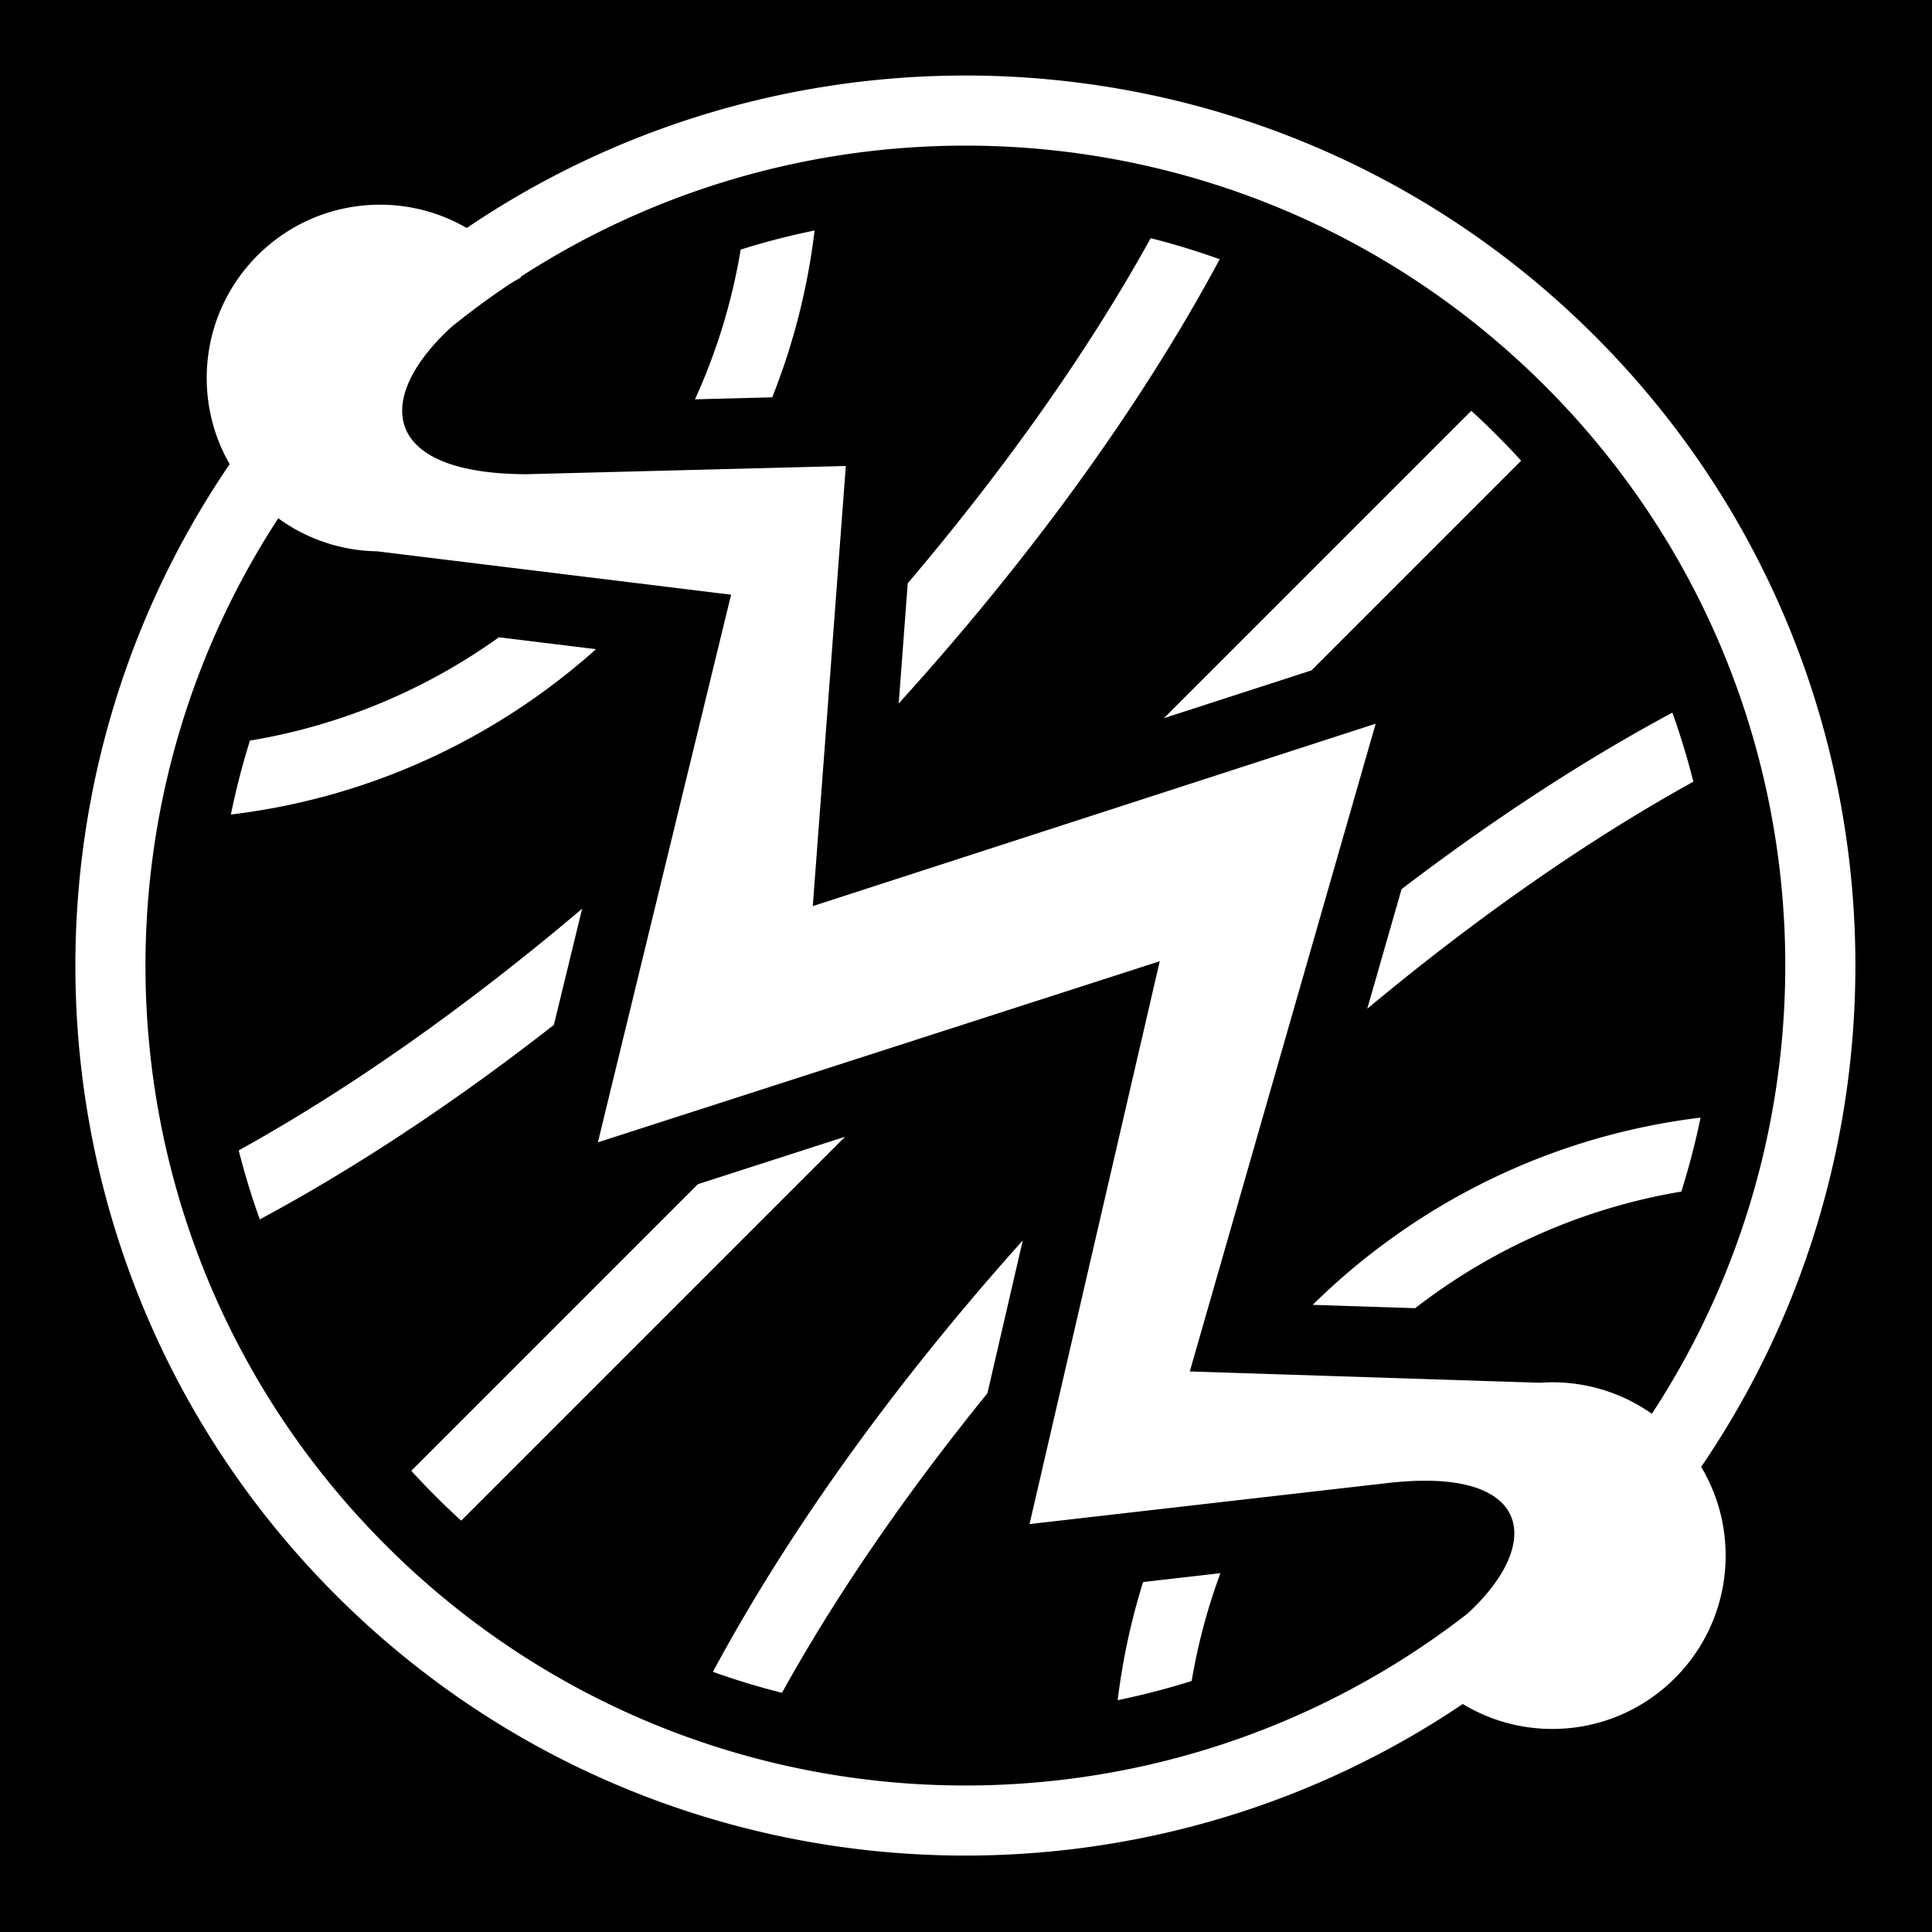 <svg xmlns="http://www.w3.org/2000/svg" viewBox="0 0 512 512" height="1em" width="1em">
  <path d="M0 0h512v512H0z"/>
  <path fill="#fff" d="M255.838 20.014c-46.198 0-92.387 13.48-132.154 40.41a45.653 45.653 0 0 0-22.97-6.176c-25.37 0-45.933 20.568-45.933 45.936 0 8.312 2.222 16.1 6.083 22.828-62.673 91.82-53.3 218.253 28.147 299.7 81.133 81.135 206.908 90.746 298.638 28.868a45.677 45.677 0 0 0 23.727 6.608c25.37 0 45.934-20.564 45.934-45.932a45.71 45.71 0 0 0-6.482-23.522c62.655-91.817 53.28-218.235-28.162-299.675-46.03-46.03-106.43-69.046-166.828-69.046zm0 18.578c55.575 0 111.15 21.23 153.607 63.685 74.088 74.088 83.513 188.115 28.315 272.39a45.706 45.706 0 0 0-26.385-8.345c-1.133 0-2.256.043-3.37.123l-92.698-3.002 49.26-171.656-149.17 48.344 8.748-116.638-85.225 2.192.014-.02c-37.956-.28-39.983-20.097-19.176-39.12 4.96-4 10.058-7.748 15.27-11.247 1-.606 2.014-1.21 3.06-1.803-.035-.048-.073-.094-.108-.142 35.764-23.165 76.808-34.76 117.858-34.76zm-39.97 22.488a197.497 197.497 0 0 0-19.58 5.063 157.453 157.453 0 0 1-12.114 39.683l20.472-.527a175.746 175.746 0 0 0 11.223-44.22zm89.075 2.037c-16.647 30.16-38.852 61.37-64.386 91.46l-2.39 31.85c34.282-37.795 63.946-78.343 85.063-117.728a197.158 197.158 0 0 0-18.287-5.583zm84.963 45.75-81.465 81.465 39.103-12.67 55.57-55.572a199.442 199.442 0 0 0-13.207-13.223zm-316.16 28.488a45.704 45.704 0 0 0 26.16 8.745l93.842 11.5-35.3 145.13 148.896-47.99-34.508 149.156 96.934-11.11-.014.03c36.085-3.498 39.427 16.134 19.12 34.834-85.258 66.25-208.29 60.198-286.646-18.156-74.014-74.014-83.5-187.89-28.484-272.14zm58.47 31.532c-19.22 13.763-41.652 23.336-65.978 27.38a197.37 197.37 0 0 0-5.05 19.587c36.93-4.42 70.385-20.235 96.757-43.815l-25.728-3.153zM443.2 188.852c-23.79 12.764-48 28.65-71.77 46.78l-9.096 31.696c28.52-23.762 57.94-44.434 86.422-60.17a197.294 197.294 0 0 0-5.557-18.306zm-288.927 51.96c-29.948 25.386-60.998 47.47-91.013 64.05a197.1 197.1 0 0 0 5.586 18.288c25.848-13.872 52.195-31.422 77.935-51.54l7.493-30.798zm296.393 55.372c-39.822 4.804-75.598 22.86-102.795 49.615l27.167.88c20.182-15.63 44.25-26.49 70.53-30.897 2.02-6.4 3.73-12.936 5.1-19.6zm-226.71 5.066-39 12.568L109 389.778c4.2 4.605 8.61 9.015 13.22 13.208L223.956 301.25zm47.087 27.482c-33.008 36.814-61.585 76.107-82.11 114.323a197.5 197.5 0 0 0 18.305 5.56c14.46-26.148 33.09-53.08 54.436-79.385l9.37-40.498zm52.38 88.178-20.49 2.348a175.977 175.977 0 0 0-6.736 31.305 197.97 197.97 0 0 0 19.604-5.086 157.483 157.483 0 0 1 7.624-28.567z"/>
</svg>
